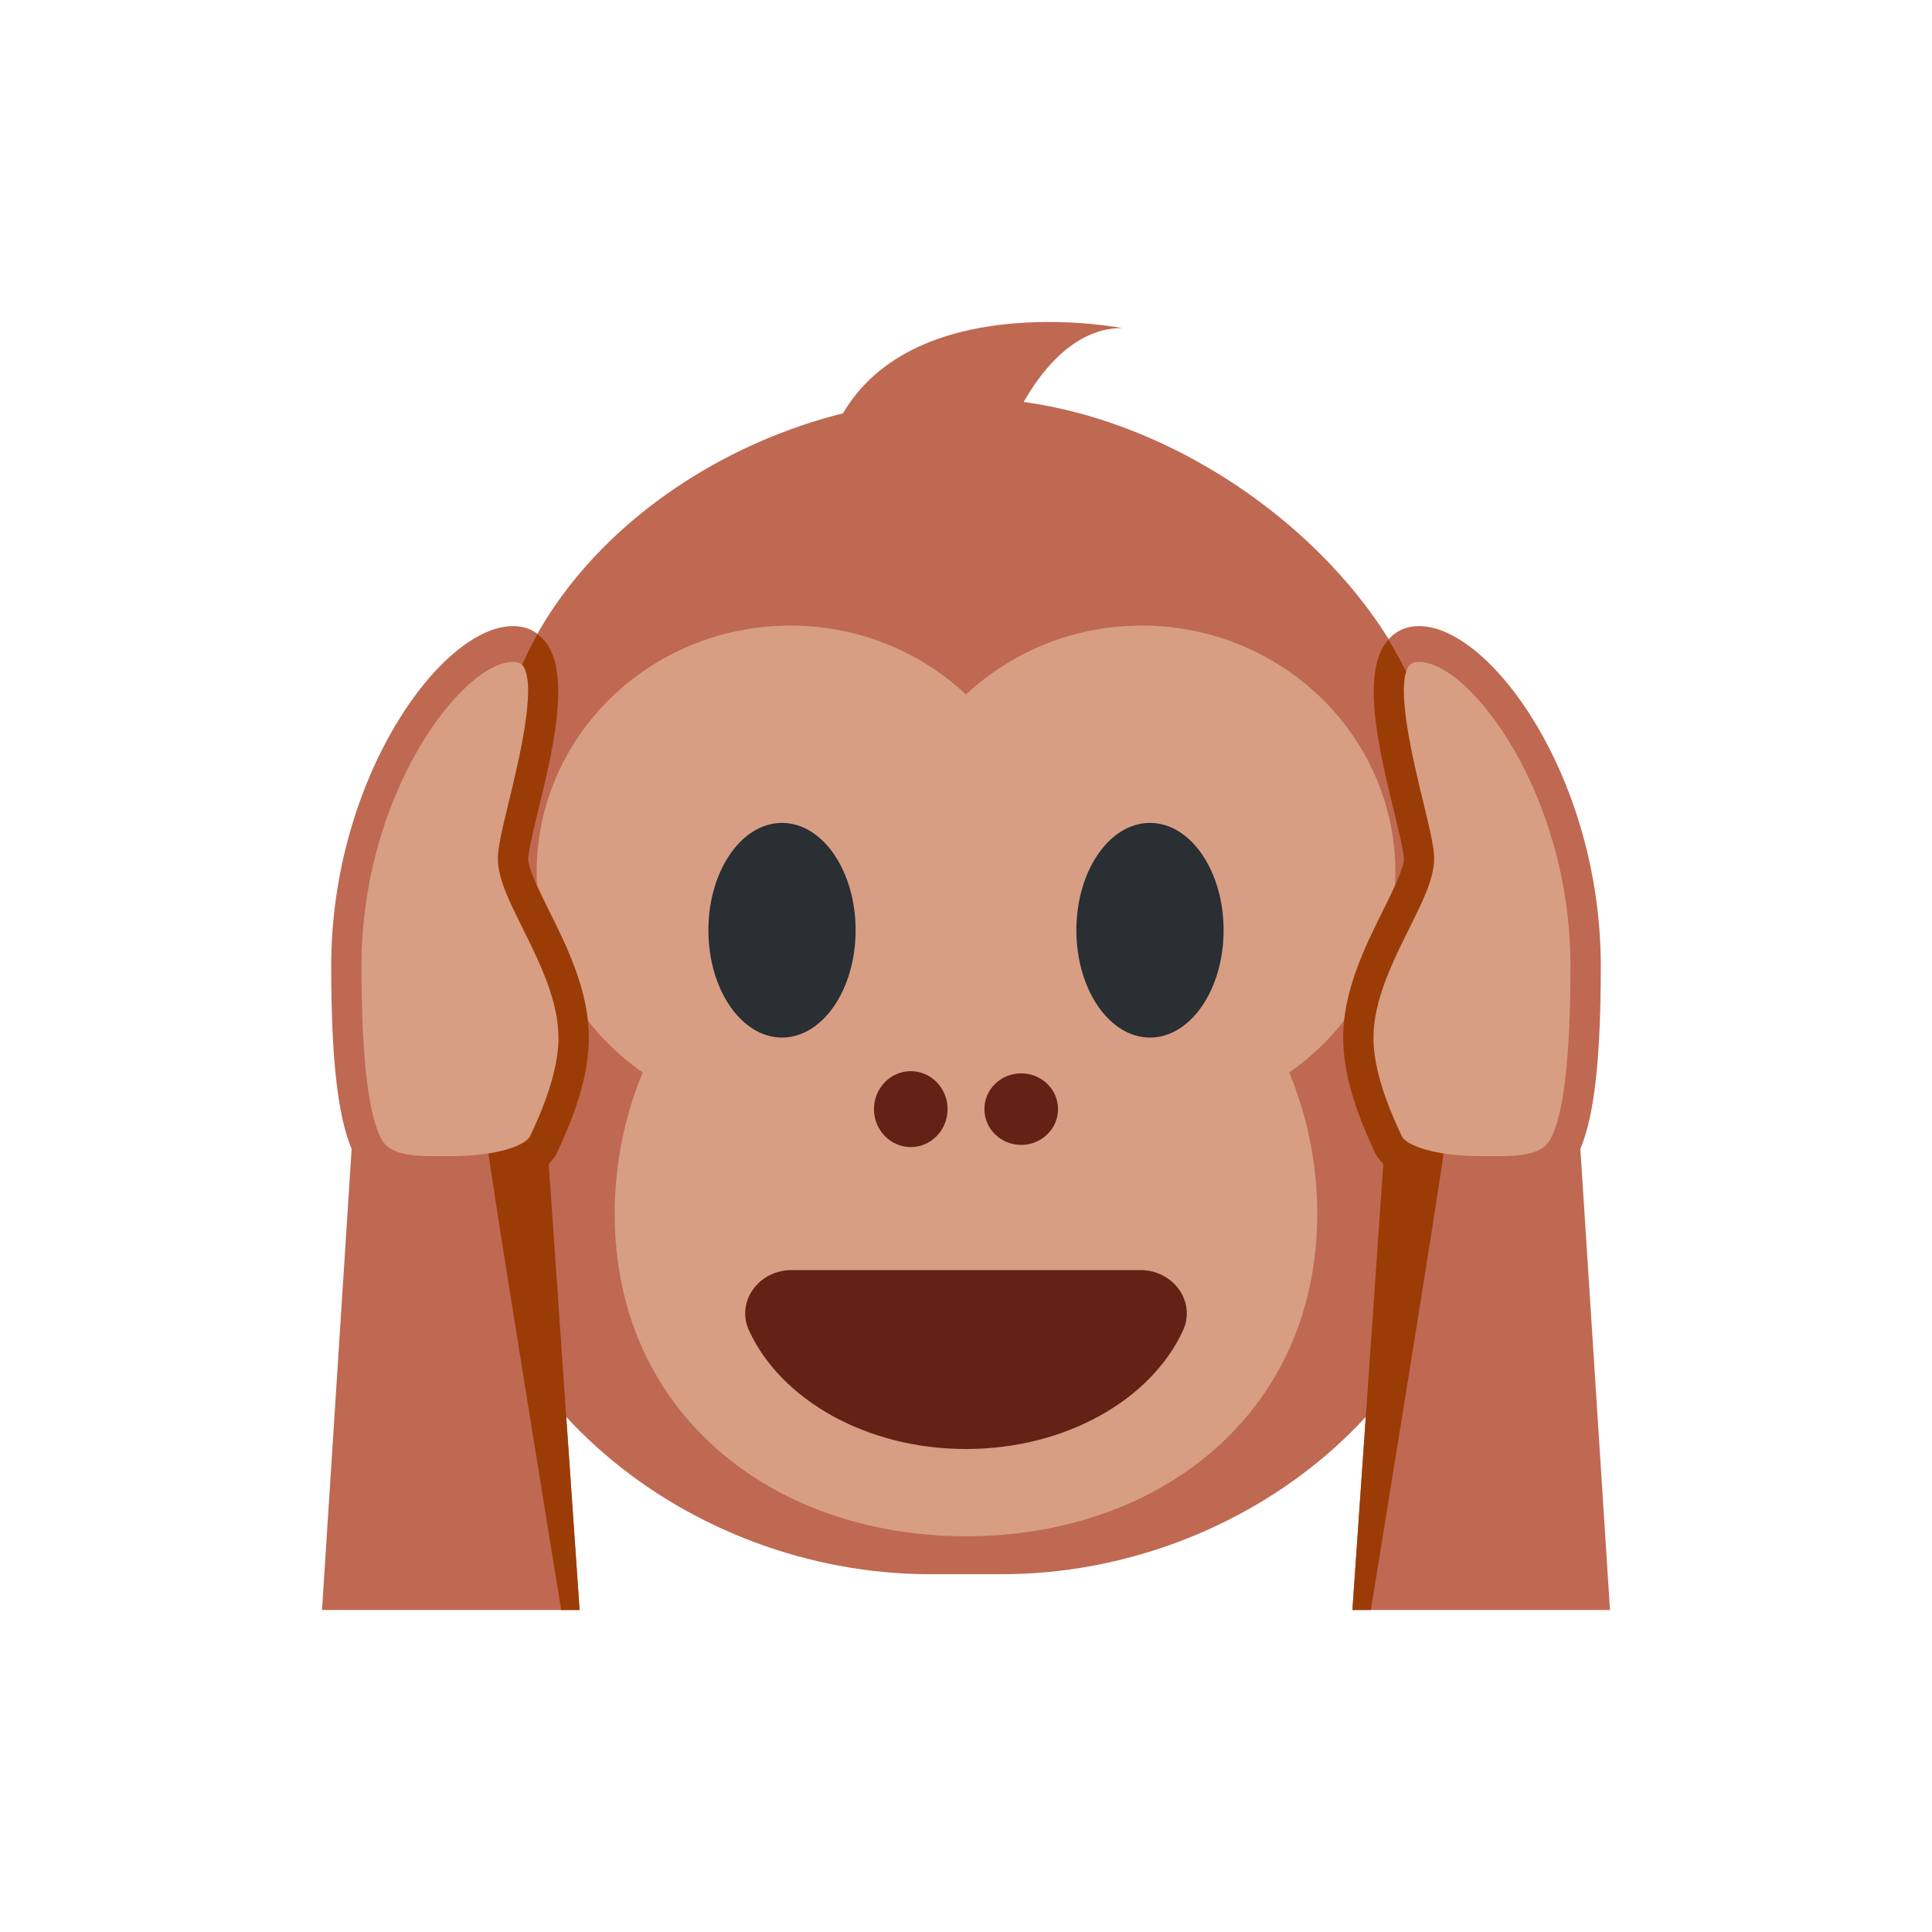<svg width="30" height="30" viewBox="0 0 30 30" fill="none" xmlns="http://www.w3.org/2000/svg">
<path d="M8.782 17.316C9.907 17.038 10.482 15.526 10.066 13.94C9.65 12.353 8.401 11.293 7.276 11.572C6.151 11.851 5.577 13.363 5.993 14.949C6.408 16.535 7.657 17.595 8.782 17.316Z" fill="#D79E84"/>
<path d="M24.008 14.95C24.424 13.363 23.849 11.852 22.724 11.573C21.599 11.294 20.351 12.354 19.935 13.94C19.519 15.526 20.093 17.038 21.218 17.317C22.343 17.596 23.592 16.536 24.008 14.95Z" fill="#D79E84"/>
<path d="M15.563 24.444H14.437C10.723 24.444 7.121 21.677 7.121 17.802C7.121 15.588 7.965 14.481 7.965 14.481C7.965 14.481 7.684 13.374 7.684 12.267C7.684 8.946 11.286 6.178 15 6.178C18.714 6.178 22.316 9.499 22.316 12.267C22.316 13.374 22.035 14.481 22.035 14.481C22.035 14.481 22.879 15.588 22.879 17.802C22.879 21.677 19.277 24.444 15.563 24.444Z" fill="#BF6952"/>
<path d="M17.424 5.094C17.424 5.094 14.394 4.505 13.182 6.273C11.97 8.04 15.606 6.862 15.606 6.862C15.606 6.862 16.212 5.094 17.424 5.094Z" fill="#BF6952"/>
<path d="M21.667 13.544C21.667 11.429 19.903 9.714 17.727 9.714C16.668 9.714 15.708 10.123 15 10.784C14.292 10.122 13.332 9.714 12.273 9.714C10.097 9.714 8.333 11.429 8.333 13.544C8.333 14.827 8.985 15.959 9.98 16.654C9.701 17.328 9.545 18.069 9.545 18.847C9.545 21.938 11.987 23.855 14.999 23.855C18.011 23.855 20.454 21.938 20.454 18.847C20.454 18.068 20.298 17.328 20.019 16.654C21.015 15.959 21.667 14.827 21.667 13.544V13.544Z" fill="#D79E84"/>
<path d="M12.143 16.111C12.774 16.111 13.286 15.365 13.286 14.444C13.286 13.524 12.774 12.778 12.143 12.778C11.512 12.778 11 13.524 11 14.444C11 15.365 11.512 16.111 12.143 16.111Z" fill="#292F33"/>
<path d="M17.857 16.111C18.488 16.111 19 15.365 19 14.444C19 13.524 18.488 12.778 17.857 12.778C17.226 12.778 16.714 13.524 16.714 14.444C16.714 15.365 17.226 16.111 17.857 16.111Z" fill="#292F33"/>
<path d="M15 22.5C16.551 22.5 17.873 21.733 18.369 20.662C18.574 20.218 18.226 19.722 17.707 19.722H12.293C11.774 19.722 11.426 20.218 11.631 20.662C12.127 21.733 13.449 22.5 15 22.5Z" fill="#642116"/>
<path d="M14.143 17.812C14.458 17.812 14.714 17.548 14.714 17.222C14.714 16.897 14.458 16.633 14.143 16.633C13.827 16.633 13.571 16.897 13.571 17.222C13.571 17.548 13.827 17.812 14.143 17.812Z" fill="#642116"/>
<path d="M15.857 17.778C16.173 17.778 16.429 17.529 16.429 17.222C16.429 16.915 16.173 16.667 15.857 16.667C15.541 16.667 15.286 16.915 15.286 17.222C15.286 17.529 15.541 17.778 15.857 17.778Z" fill="#642116"/>
<path d="M8.642 17.914C8.984 17.195 9.143 16.623 9.143 16.111C9.143 15.384 8.798 14.689 8.52 14.13C8.363 13.814 8.202 13.488 8.202 13.333C8.202 13.226 8.283 12.893 8.354 12.598C8.575 11.689 8.85 10.558 8.505 10.015C8.419 9.882 8.257 9.722 7.966 9.722C6.851 9.722 5.143 12.087 5.143 15C5.143 16.431 5.242 17.32 5.46 17.84L5 25H9L8.522 18.088C8.57 18.037 8.611 17.979 8.642 17.914V17.914Z" fill="#BF6952"/>
<path d="M8.642 17.914C8.984 17.195 9.143 16.623 9.143 16.111C9.143 15.384 8.798 14.689 8.52 14.13C8.363 13.814 8.202 13.488 8.202 13.333C8.202 13.226 8.283 12.893 8.354 12.598C8.575 11.689 8.85 10.558 8.505 10.015C8.468 9.959 8.414 9.899 8.346 9.847C7.927 10.592 7.684 11.411 7.684 12.267C7.684 13.374 7.571 15.588 7.571 17.802C7.571 17.977 8.714 25 8.714 25H9L8.521 18.073C8.566 18.023 8.613 17.976 8.642 17.914V17.914Z" fill="#9B3C07"/>
<path d="M7.966 10.278C7.182 10.278 5.613 12.319 5.613 15C5.613 16.412 5.719 17.319 5.927 17.695C6.073 17.959 6.49 17.956 6.892 17.952L7.025 17.952C7.687 17.952 8.159 17.794 8.231 17.642C8.528 17.019 8.672 16.518 8.672 16.111C8.672 15.536 8.375 14.938 8.114 14.411C7.9 13.979 7.731 13.639 7.731 13.333C7.731 13.157 7.793 12.894 7.902 12.445C8.053 11.825 8.333 10.671 8.128 10.35C8.115 10.328 8.082 10.278 7.966 10.278V10.278Z" fill="#D79E84"/>
<path d="M25 25L24.54 17.84C24.758 17.32 24.857 16.432 24.857 15C24.857 12.087 23.149 9.722 22.034 9.722C21.743 9.722 21.581 9.882 21.495 10.015C21.149 10.558 21.425 11.689 21.646 12.598C21.717 12.893 21.798 13.226 21.798 13.333C21.798 13.488 21.637 13.814 21.48 14.13C21.202 14.689 20.857 15.385 20.857 16.111C20.857 16.623 21.016 17.195 21.358 17.914C21.389 17.979 21.43 18.037 21.479 18.088L21 25H25Z" fill="#BF6952"/>
<path d="M22.429 17.802C22.429 15.588 22.316 13.374 22.316 12.267C22.316 11.504 22.034 10.699 21.559 9.933C21.535 9.961 21.513 9.989 21.495 10.015C21.149 10.558 21.425 11.689 21.646 12.598C21.717 12.893 21.798 13.226 21.798 13.333C21.798 13.488 21.637 13.814 21.48 14.13C21.202 14.689 20.857 15.385 20.857 16.111C20.857 16.623 21.016 17.195 21.358 17.914C21.387 17.975 21.435 18.023 21.48 18.073L21 25H21.286C21.286 25 22.429 17.977 22.429 17.802Z" fill="#9B3C07"/>
<path d="M22.034 10.278C21.918 10.278 21.885 10.328 21.871 10.35C21.667 10.671 21.947 11.825 22.098 12.445C22.207 12.894 22.269 13.157 22.269 13.333C22.269 13.639 22.099 13.979 21.886 14.411C21.624 14.938 21.327 15.536 21.327 16.111C21.327 16.518 21.471 17.019 21.767 17.642C21.84 17.794 22.311 17.952 22.974 17.952L23.107 17.952C23.508 17.956 23.925 17.959 24.072 17.695C24.281 17.319 24.386 16.413 24.386 15C24.386 12.319 22.818 10.278 22.034 10.278V10.278Z" fill="#D79E84"/>
</svg>
